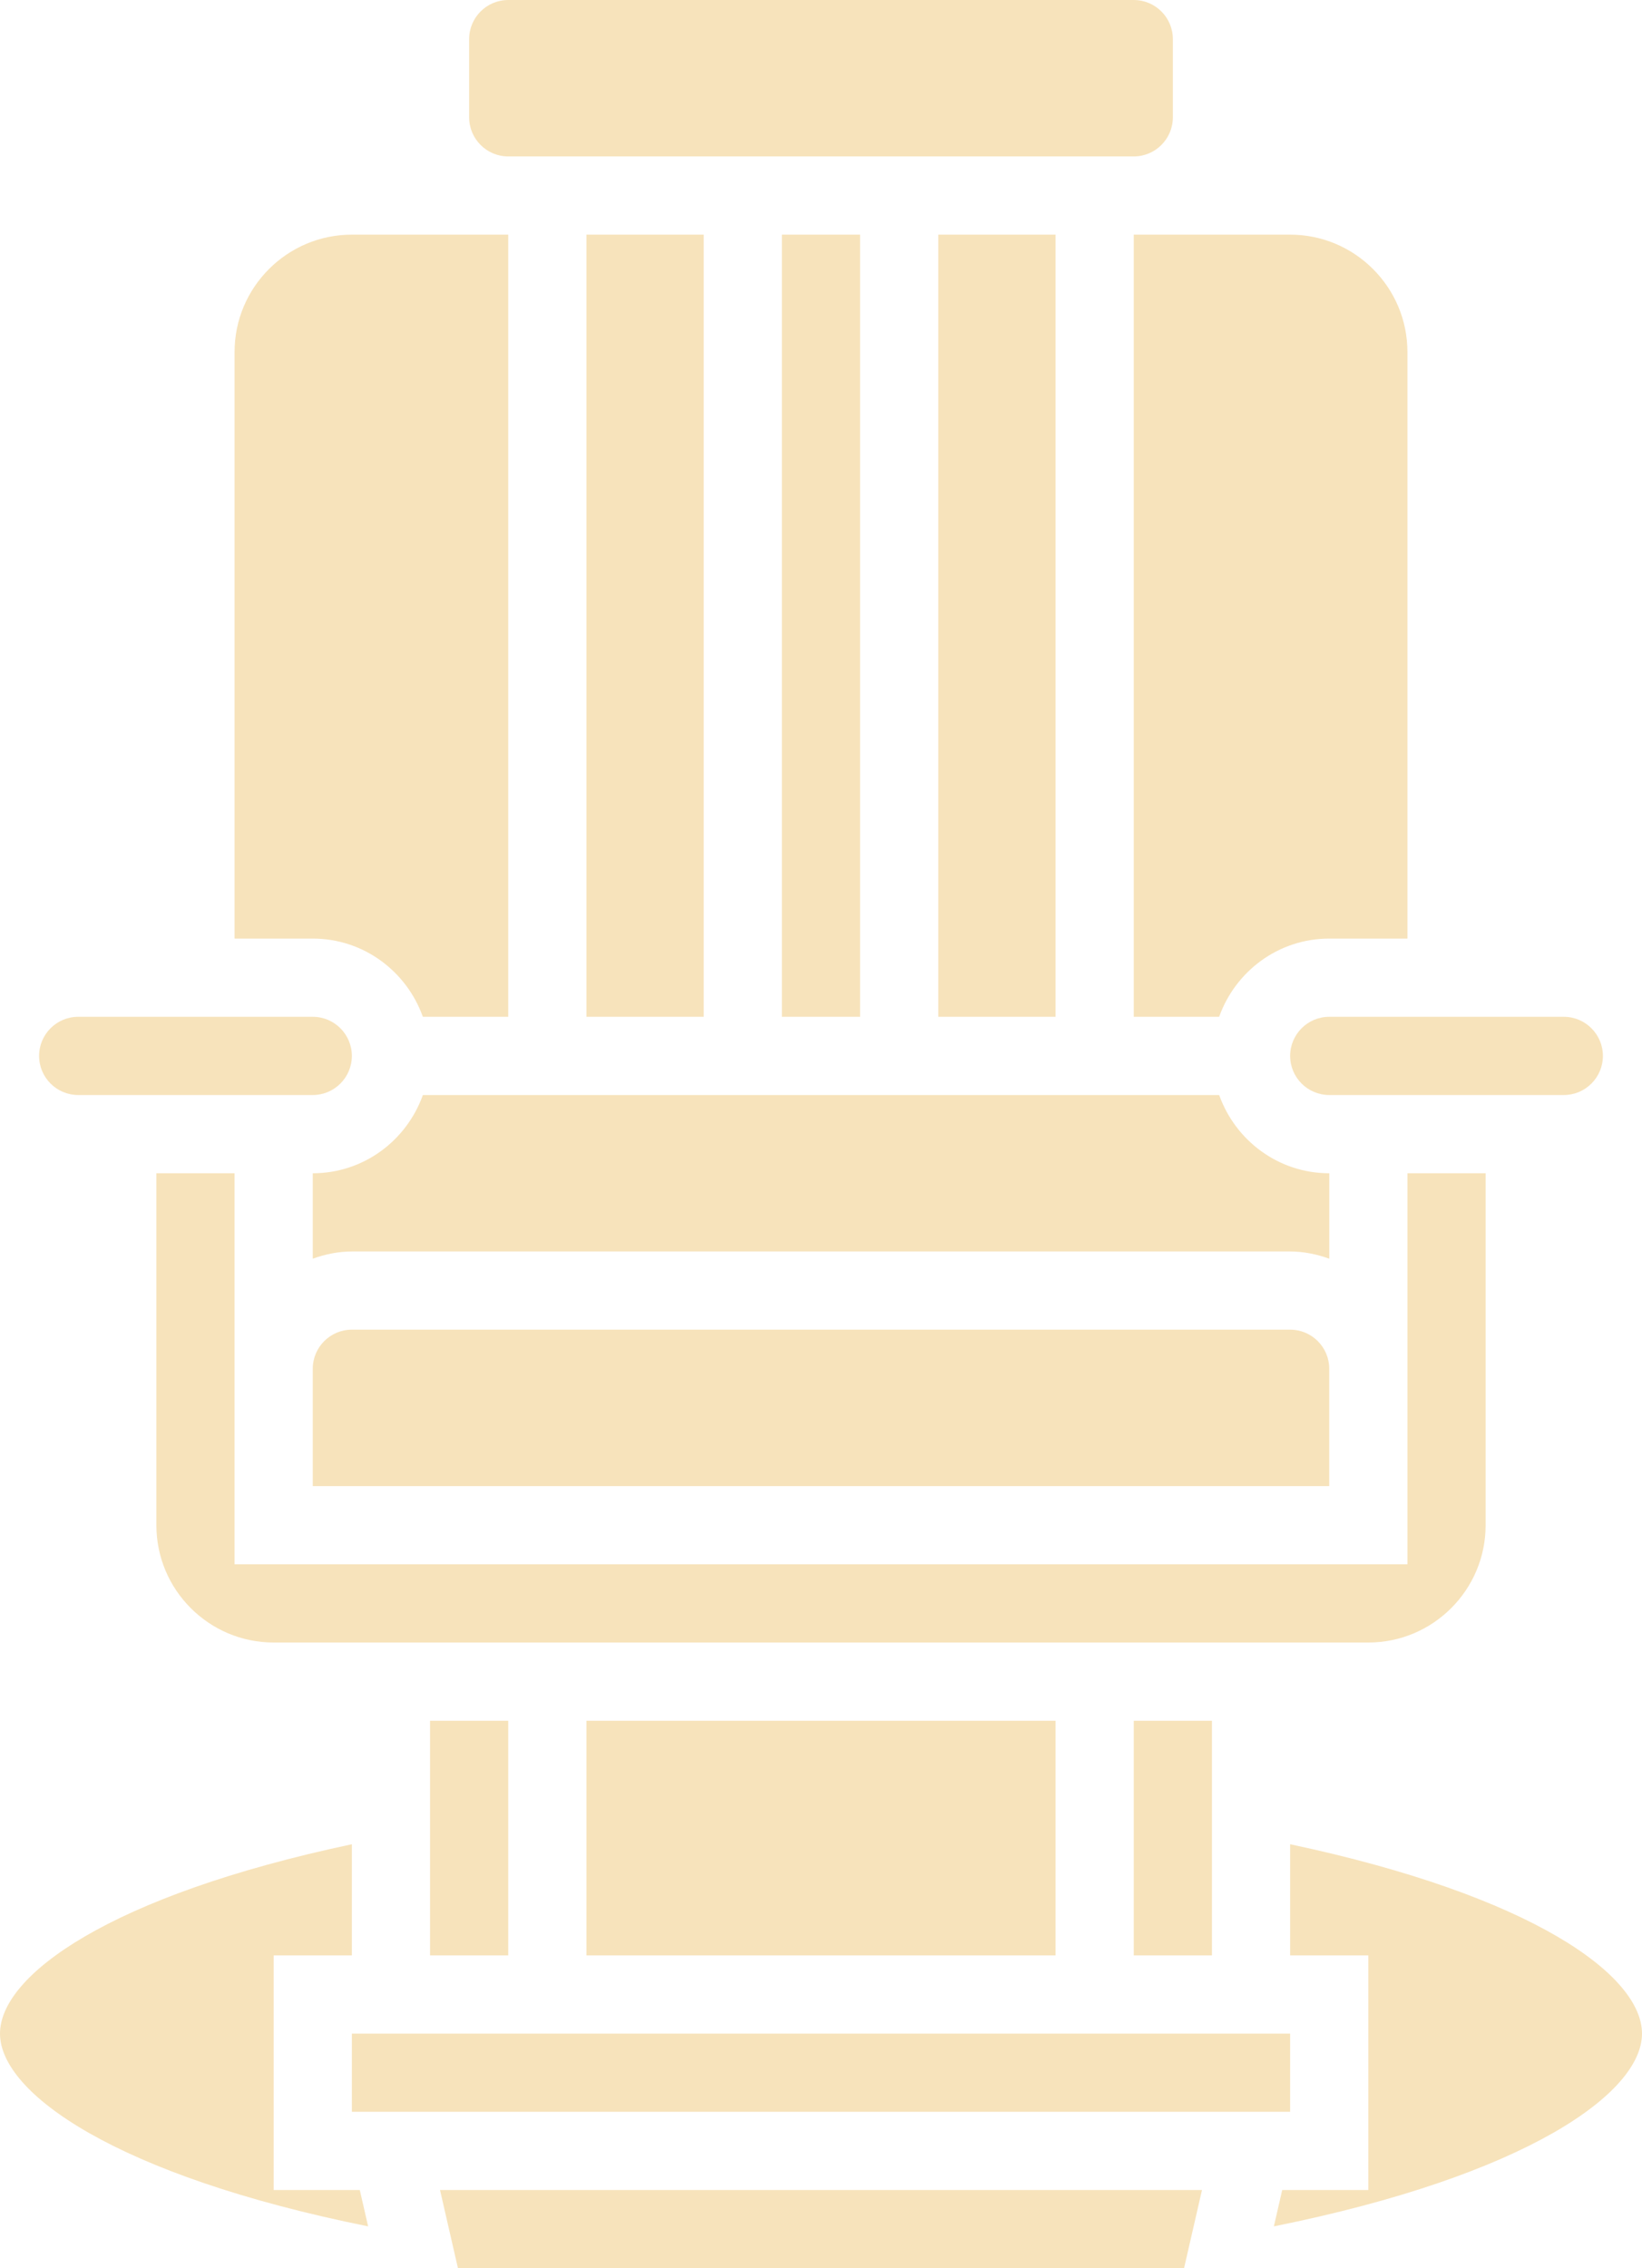 <?xml version="1.0" encoding="UTF-8"?>
<svg width="42px" height="58px" viewBox="0 0 42 58" version="1.1" xmlns="http://www.w3.org/2000/svg" xmlns:xlink="http://www.w3.org/1999/xlink">
    <!-- Generator: Sketch 52.3 (67297) - http://www.bohemiancoding.com/sketch -->
    <title>noun_barber chair_1940278</title>
    <desc>Created with Sketch.</desc>
    <g id="Page-1" stroke="none" stroke-width="1" fill="none" fill-rule="evenodd">
        <g id="Desktop-HD-Copy" transform="translate(-1179, -574)" fill="#f7e3bb" fill-rule="nonzero">
            <g id="noun_barber-chair_1940278" transform="translate(1179, 574)">
                <path d="M9,54 L9,52 L33,52 L33,54 L9,54 Z M27,44 L27,50 L15,50 L15,44 L27,44 Z M31,50 L29,50 L29,44 L31,44 L31,50 Z M41,27 C41,27.552 40.552,28 40,28 L34,28 C33.448,28 33,27.552 33,27 C33,26.448 33.448,26 34,26 L40,26 C40.552,26 41,26.449 41,27 Z M8,35 C8,34.448 8.448,34 9,34 L33,34 C33.552,34 34,34.448 34,35 L34,38 L8,38 L8,35 Z M34,32.185 C33.686,32.073 33.352,32.001 33,32.001 L9,32.001 C8.648,32.001 8.314,32.073 8,32.185 L8,30.001 C9.302,30.001 10.402,29.162 10.816,28.001 L31.185,28.001 C31.599,29.162 32.699,30.001 34.001,30.001 L34.001,32.185 L34,32.185 Z M18,6 L18,26 L15,26 L15,6 L18,6 Z M24,26 L24,6 L27,6 L27,26 L24,26 Z M22,26 L20,26 L20,6 L22,6 L22,26 Z M36,9 L36,24 L34,24 C32.698,24 31.598,24.839 31.184,26 L29,26 L29,6 L33,6 C34.654,6 36,7.346 36,9 Z M12,3 L12,1 C12,0.448 12.448,0 13,0 L29,0 C29.552,0 30,0.448 30,1 L30,3 C30,3.552 29.552,4 29,4 L13,4 C12.448,4 12,3.552 12,3 Z M6,9 C6,7.346 7.346,6 9,6 L13,6 L13,26 L10.816,26 C10.402,24.839 9.302,24 8,24 L6,24 L6,9 Z M1,27 C1,26.448 1.448,26 2,26 L8,26 C8.552,26 9,26.448 9,27 C9,27.552 8.552,28 8,28 L2,28 C1.448,28 1,27.552 1,27 Z M4,39 L4,30 L6,30 L6,40 L36,40 L36,30 L38,30 L38,39 C38,40.654 36.654,42 35,42 L7,42 C5.346,42 4,40.655 4,39 Z M13,44 L13,50 L11,50 L11,44 L13,44 Z M0,52 C0,50.51 2.798,48.473 9,47.158 L9,50 L7,50 L7,56 L9.203,56 L9.416,56.929 C2.968,55.631 0,53.523 0,52 Z M11.714,58 L11.255,56 L30.745,56 L30.286,58 L11.714,58 Z M32.584,56.929 L32.797,56 L35,56 L35,50 L33,50 L33,47.158 C39.202,48.473 42,50.51 42,52 C42,53.523 39.032,55.631 32.584,56.929 Z" id="Shape"></path>
            </g>
        </g>
    </g>
</svg>